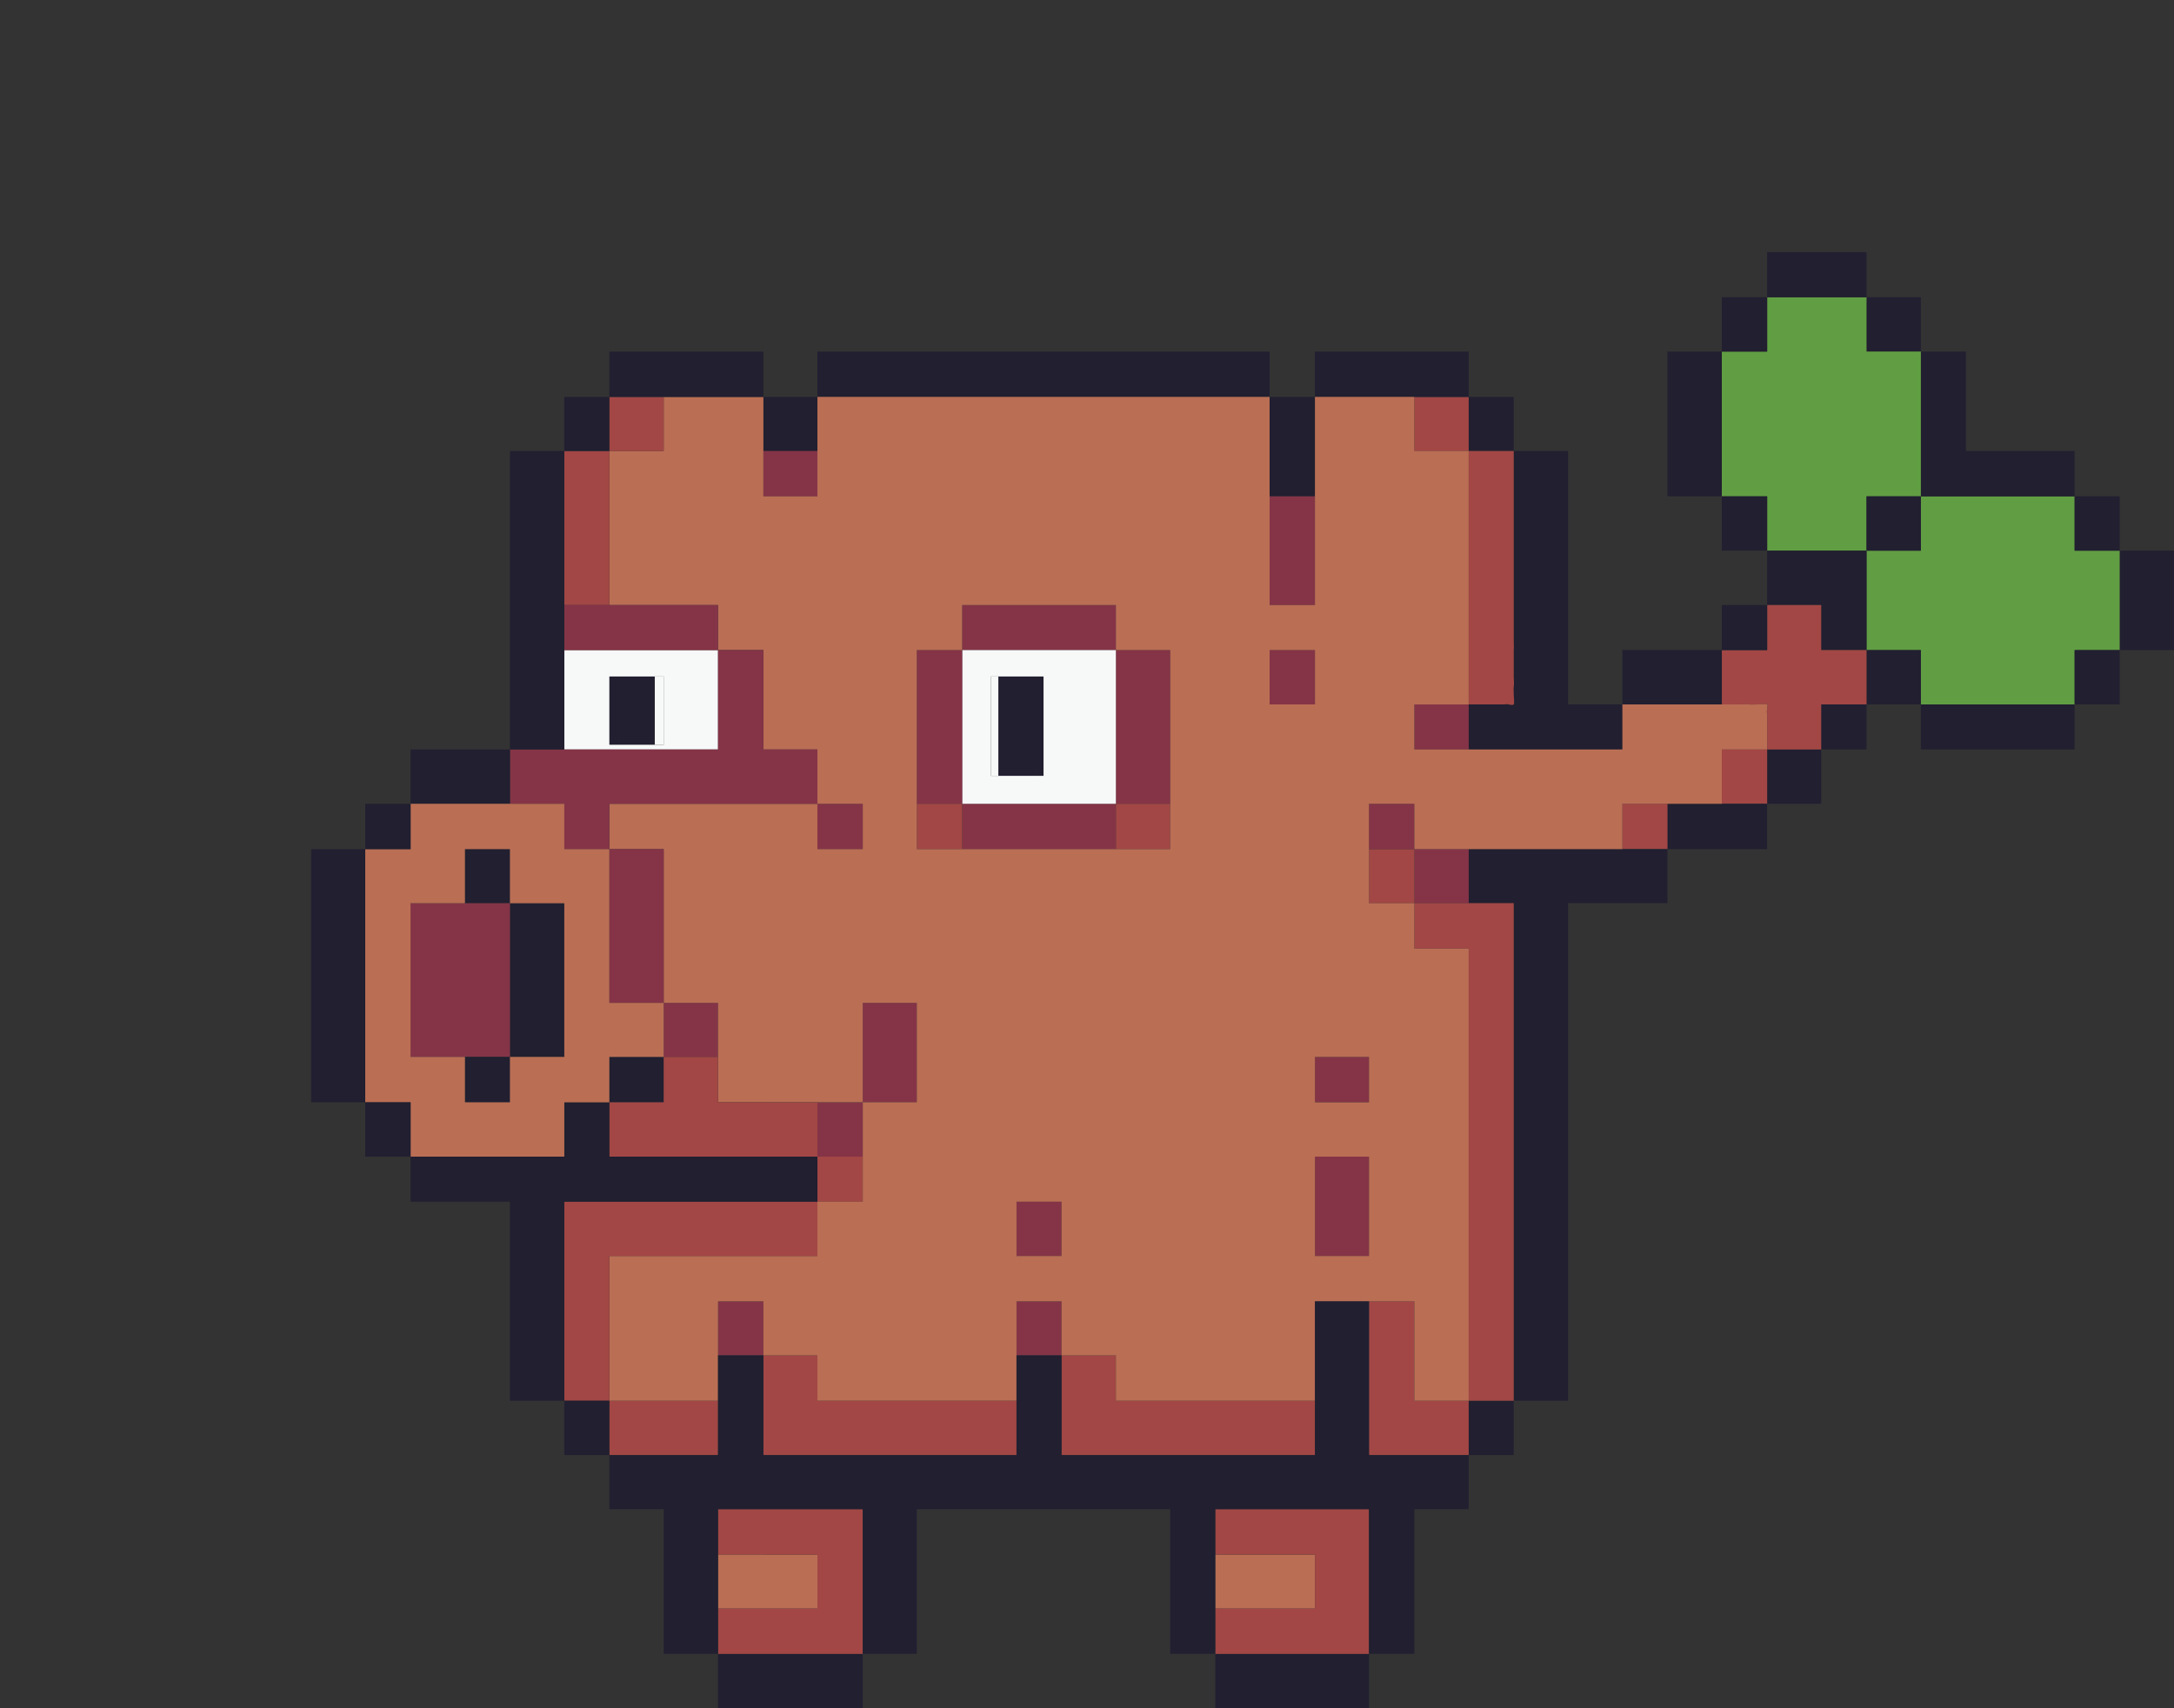 <?xml version="1.0" encoding="utf-8"?>
<!-- Generator: Adobe Illustrator 15.0.0, SVG Export Plug-In  -->
<!DOCTYPE svg PUBLIC "-//W3C//DTD SVG 1.1//EN" "http://www.w3.org/Graphics/SVG/1.1/DTD/svg11.dtd">
<svg version="1.1"
	 xmlns="http://www.w3.org/2000/svg" xmlns:xlink="http://www.w3.org/1999/xlink" xmlns:a="http://ns.adobe.com/AdobeSVGViewerExtensions/3.0/"
	 x="0px" y="0px" width="70px" height="55px" viewBox="-9.77 -7.87 70 55" enable-background="new -9.77 -7.87 70 55"
	 xml:space="preserve">
<rect x="-9.77" y="-7.87" width="70" height="55" fill="#333333" stroke="none"/>
<defs>
</defs>
<g id="XMLID_2_">
	<g>
		<path fill="#F7F9F9" d="M22.38,13.91c0,1.06,0,2.13,0,3.2c-0.08,0-0.16,0-0.24,0v-3.2C22.22,13.91,22.3,13.91,22.38,13.91z"/>
		<path fill="#F7F9F9" d="M11.6,13.91v2.2c-0.1,0-0.2,0-0.29,0c0-0.73,0-1.47,0-2.2C11.4,13.91,11.5,13.91,11.6,13.91z"/>
		<path fill="#211F30" d="M60.23,9.86c0,0.58,0,1.16,0,1.75c0,0.19,0,0.38,0,0.58c0,0.29,0,0.58,0,0.87c-0.58,0-1.17,0-1.75,0
			c0-0.19,0-0.39,0-0.58c0-0.29,0-0.58,0-0.87c0-0.59,0-1.17,0-1.75C59.06,9.86,59.65,9.86,60.23,9.86z"/>
		<path fill="#619E43" d="M58.48,11.61c0,0.29,0,0.58,0,0.87c0,0.19,0,0.39,0,0.58c-0.29,0-0.58,0-0.87,0c-0.189,0-0.39,0-0.58,0
			c0,0.58,0,1.17,0,1.75c-1.649,0-3.3,0-4.95,0c0-0.58,0-1.17,0-1.75c-0.59,0-1.17,0-1.75,0c0-0.58,0-1.16,0-1.75
			c0-0.29,0-0.58,0-0.87c0-0.19,0-0.39,0-0.58c0.58,0,1.16,0,1.75,0c0-0.58,0-1.17,0-1.75c1.65,0,3.301,0,4.95,0
			c0,0.58,0,1.17,0,1.75c0.29,0,0.58,0,0.87,0c0.19,0,0.39,0,0.58,0C58.48,10.44,58.48,11.02,58.48,11.61z"/>
		<path fill="#211F30" d="M58.48,13.06c0,0.58,0,1.17,0,1.75c-0.19,0-0.39,0-0.58,0c-0.29,0-0.58,0-0.87,0c0-0.58,0-1.17,0-1.75
			c0.19,0,0.391,0,0.58,0C57.9,13.06,58.19,13.06,58.48,13.06z"/>
		<path fill="#211F30" d="M57.61,8.11c0.29,0,0.58,0,0.87,0c0,0.58,0,1.17,0,1.75c-0.19,0-0.39,0-0.58,0c-0.29,0-0.58,0-0.87,0
			c0-0.58,0-1.17,0-1.75C57.22,8.11,57.42,8.11,57.61,8.11z"/>
		<path fill="#211F30" d="M57.03,15.39c0,0.29,0,0.58,0,0.87c-1.649,0-3.3,0-4.95,0c0-0.19,0-0.38,0-0.58c0-0.29,0-0.58,0-0.87
			c1.65,0,3.301,0,4.95,0C57.03,15,57.03,15.2,57.03,15.39z"/>
		<path fill="#211F30" d="M57.03,7.24c0,0.29,0,0.58,0,0.87c-1.649,0-3.3,0-4.95,0c0-1.55,0-3.11,0-4.66c0.19,0,0.381,0,0.58,0
			c0.29,0,0.58,0,0.87,0c0,0.78,0,1.55,0,2.33c0,0.29,0,0.58,0,0.87c1.17,0,2.33,0,3.5,0C57.03,6.85,57.03,7.04,57.03,7.24z"/>
		<path fill="#211F30" d="M52.08,1.7c0,0.59,0,1.17,0,1.75c-0.59,0-1.17,0-1.75,0c0-0.58,0-1.16,0-1.75
			C50.91,1.7,51.49,1.7,52.08,1.7z"/>
		<path fill="#619E43" d="M47.13,3.45c0-0.58,0-1.16,0-1.75c1.06,0,2.13,0,3.199,0c0,0.59,0,1.17,0,1.75c0.58,0,1.16,0,1.75,0
			c0,1.55,0,3.11,0,4.66c-0.59,0-1.17,0-1.75,0c0,0.58,0,1.17,0,1.75c-0.58,0-1.17,0-1.75,0c-0.479,0-0.97,0-1.449,0
			c0-0.58,0-1.17,0-1.75c-0.29,0-0.591,0-0.881,0c-0.189,0-0.39,0-0.579,0c0-1.55,0-3.11,0-4.66c0.29,0,0.579,0,0.869,0
			C46.74,3.45,46.93,3.45,47.13,3.45z"/>
		<path fill="#211F30" d="M52.08,8.11c0,0.58,0,1.17,0,1.75c-0.59,0-1.17,0-1.75,0c0-0.58,0-1.17,0-1.75
			C50.91,8.11,51.49,8.11,52.08,8.11z"/>
		<path fill="#211F30" d="M52.08,13.06c0,0.58,0,1.17,0,1.75c-0.59,0-1.17,0-1.75,0c0-0.58,0-1.17,0-1.75
			C50.91,13.06,51.49,13.06,52.08,13.06z"/>
		<path fill="#211F30" d="M50.33,15.39c0,0.29,0,0.58,0,0.87c-0.1,0-0.189,0-0.29,0c-0.39,0-0.779,0-1.17,0c0-0.19,0-0.38,0-0.58
			c0-0.29,0-0.58,0-0.87c0.2,0,0.391,0,0.591,0c0.289,0,0.579,0,0.869,0C50.33,15,50.33,15.2,50.33,15.39z"/>
		<path fill="#211F30" d="M50.33,1.7c-1.069,0-2.14,0-3.199,0c0-0.19,0-0.38,0-0.58c0-0.29,0-0.58,0-0.87c0.58,0,1.159,0,1.739,0
			c0.2,0,0.391,0,0.591,0c0.289,0,0.579,0,0.869,0c0,0.19,0,0.39,0,0.58C50.33,1.12,50.33,1.41,50.33,1.7z"/>
		<path fill="#211F30" d="M47.13,16.26c0.58,0,1.159,0,1.739,0c0,0.59,0,1.17,0,1.75c-0.58,0-1.159,0-1.739,0
			C47.13,17.43,47.13,16.85,47.13,16.26z"/>
		<path fill="#211F30" d="M48.87,11.61c-0.58,0-1.159,0-1.739,0c0-0.59,0-1.17,0-1.75c0.479,0,0.97,0,1.449,0c0.58,0,1.17,0,1.75,0
			c0,0.19,0,0.39,0,0.58c0,0.29,0,0.58,0,0.87c0,0.59,0,1.17,0,1.75c-0.29,0-0.58,0-0.869,0c-0.2,0-0.391,0-0.591,0
			c0-0.29,0-0.58,0-0.87C48.87,11.99,48.87,11.8,48.87,11.61z"/>
		<path fill="#211F30" d="M47.13,8.11c0,0.58,0,1.17,0,1.75c-0.2,0-0.391,0-0.591,0c-0.29,0-0.579,0-0.869,0c0-0.58,0-1.17,0-1.75
			c0.189,0,0.39,0,0.579,0C46.54,8.11,46.84,8.11,47.13,8.11z"/>
		<path fill="#A24745" d="M48.87,16.26c-0.58,0-1.159,0-1.739,0c0-0.38,0-0.77,0-1.16c-0.04-0.07,0.04-0.23,0-0.29
			c-0.021-0.02-0.261,0-0.29,0c-0.101,0-0.2,0.01-0.301,0c-0.09-0.01-0.189,0-0.29,0c-0.189,0-0.39,0-0.579,0c0-0.58,0-1.17,0-1.75
			c0.29,0,0.579,0,0.869,0c0.2,0,0.391,0,0.591,0c0-0.29,0-0.58,0-0.87c0-0.2,0-0.39,0-0.58c0.58,0,1.159,0,1.739,0
			c0,0.19,0,0.38,0,0.58c0,0.29,0,0.58,0,0.87c0.2,0,0.391,0,0.591,0c0.289,0,0.579,0,0.869,0c0,0.58,0,1.17,0,1.75
			c-0.29,0-0.58,0-0.869,0c-0.2,0-0.391,0-0.591,0c0,0.29,0,0.58,0,0.87C48.87,15.88,48.87,16.07,48.87,16.26z"/>
		<path fill="#211F30" d="M47.13,1.7c0,0.59,0,1.17,0,1.75c-0.2,0-0.391,0-0.591,0c-0.29,0-0.579,0-0.869,0c0-0.58,0-1.16,0-1.75
			c0.189,0,0.39,0,0.579,0C46.54,1.7,46.84,1.7,47.13,1.7z"/>
		<path fill="#A24745" d="M47.13,16.26c0,0.59,0,1.17,0,1.75c-0.2,0-0.391,0-0.591,0c-0.29,0-0.579,0-0.869,0c0-0.58,0-1.16,0-1.75
			c0.189,0,0.39,0,0.579,0C46.54,16.26,46.84,16.26,47.13,16.26z"/>
		<path fill="#211F30" d="M47.13,12.19c0,0.29,0,0.58,0,0.87c-0.2,0-0.391,0-0.591,0c-0.29,0-0.579,0-0.869,0c0-0.19,0-0.39,0-0.58
			c0-0.29,0-0.58,0-0.87c0.189,0,0.39,0,0.579,0c0.29,0,0.591,0,0.881,0C47.13,11.8,47.13,11.99,47.13,12.19z"/>
		<path fill="#211F30" d="M45.67,3.45c0,1.55,0,3.11,0,4.66c-0.58,0-1.16,0-1.75,0c0-1.55,0-3.11,0-4.66
			C44.51,3.45,45.09,3.45,45.67,3.45z"/>
		<path fill="#211F30" d="M45.67,13.06c0,0.58,0,1.17,0,1.75c-1.07,0-2.141,0-3.2,0c0-0.58,0-1.17,0-1.75c0.29,0,0.58,0,0.87,0
			c0.489,0,0.97,0,1.46,0C45.09,13.06,45.38,13.06,45.67,13.06z"/>
		<path fill="#211F30" d="M47.13,18.59c0,0.29,0,0.59,0,0.88c-1.07,0-2.141,0-3.21,0c0-0.29,0-0.59,0-0.88c0-0.19,0-0.38,0-0.58
			c0.59,0,1.17,0,1.75,0c0.29,0,0.579,0,0.869,0c0.2,0,0.391,0,0.591,0C47.13,18.21,47.13,18.4,47.13,18.59z"/>
		<path fill="#A24745" d="M43.92,18.59c0,0.29,0,0.59,0,0.88c-0.19,0-0.391,0-0.58,0c-0.29,0-0.58,0-0.87,0c0-0.2,0-0.39,0-0.59
			c0-0.29,0-0.58,0-0.87c0.09,0,0.189,0,0.29,0c0.39,0,0.77,0,1.16,0C43.92,18.21,43.92,18.4,43.92,18.59z"/>
		<path fill="#211F30" d="M37.52,38.979c0-0.59,0-1.17,0-1.75c0.29,0,0.58,0,0.87,0c0.189,0,0.39,0,0.58,0c0,0.58,0,1.16,0,1.75
			c-0.19,0-0.391,0-0.58,0C38.1,38.979,37.81,38.979,37.52,38.979z"/>
		<path fill="#211F30" d="M37.52,15.97c0-0.39,0-0.77,0-1.16c0.38,0,0.77,0,1.16,0c0.069-0.04,0.229,0.05,0.29,0
			c0.029-0.02,0-0.26,0-0.29c0-0.1-0.01-0.2,0-0.29c0.02-0.1,0-0.2,0-0.3c0-0.09,0-0.19,0-0.29c0-0.09,0-0.19,0-0.29
			c0-0.1,0-0.19,0-0.29c0.01-0.1,0-0.19,0-0.29c0-0.2,0-0.39,0-0.58c0-0.29,0-0.58,0-0.88c0-0.09,0-0.19,0-0.29
			c0-0.09,0-0.19,0-0.29c0-0.19,0-0.39,0-0.58c0-0.39,0-0.78,0-1.17c0-0.38,0-0.77,0-1.16s0-0.78,0-1.17c0.29,0,0.59,0,0.88,0
			s0.58,0,0.87,0c0,0.1,0,0.2,0,0.3c0,0.09,0,0.19,0,0.29c0,0.19,0,0.39,0,0.58c0,0.29,0,0.58,0,0.87c0,0.68,0,1.36,0,2.04
			c0,0.68,0,1.36,0,2.04c0,0.68,0,1.36,0,2.04c0.58,0,1.16,0,1.75,0c0,0.19,0,0.39,0,0.58c0,0.29,0,0.58,0,0.87
			c-1.65,0-3.3,0-4.95,0C37.52,16.17,37.52,16.07,37.52,15.97z"/>
		<path fill="#211F30" d="M38.1,21.21c-0.2,0-0.39,0-0.58,0c0-0.58,0-1.16,0-1.74c1.65,0,3.3,0,4.95,0c0.29,0,0.58,0,0.87,0
			c0.189,0,0.39,0,0.58,0c0,0.29,0,0.58,0,0.87s0,0.58,0,0.87c-0.771,0-1.551,0-2.33,0c-0.29,0-0.58,0-0.87,0c0,1.27,0,2.53,0,3.79
			c0,0.68,0,1.36,0,2.04c0,0.29,0,0.58,0,0.87c0,0.39,0,0.779,0,1.17c0,1.35,0,2.71,0,4.069c0,1.36,0,2.721,0,4.08
			c-0.58,0-1.16,0-1.75,0c0-2.619,0-5.239,0-7.859c0-0.681,0-1.36,0-2.04c0-0.681,0-1.36,0-2.04s0-1.36,0-2.04c0-0.29,0-0.58,0-0.87
			c0-0.39,0-0.78,0-1.17C38.68,21.21,38.39,21.21,38.1,21.21z"/>
		<path fill="#211F30" d="M38.39,6.65c-0.29,0-0.58,0-0.87,0c0-0.58,0-1.16,0-1.74c0.19,0,0.38,0,0.58,0c0.29,0,0.58,0,0.87,0
			c0,0.58,0,1.16,0,1.74C38.78,6.65,38.58,6.65,38.39,6.65z"/>
		<path fill="#A24745" d="M37.52,14.81c0-0.68,0-1.36,0-2.04c0-0.68,0-1.36,0-2.04c0-1.36,0-2.72,0-4.08c0.29,0,0.58,0,0.87,0
			c0.189,0,0.39,0,0.58,0c0,0.39,0,0.78,0,1.17s0,0.78,0,1.16c0,0.39,0,0.78,0,1.17c0,0.19,0,0.39,0,0.58c0,0.1,0,0.2,0,0.29
			c0,0.1,0,0.2,0,0.29c0,0.3,0,0.59,0,0.88c0,0.19,0,0.38,0,0.58c0,0.1,0.01,0.19,0,0.29c0,0.1,0,0.19,0,0.29c0,0.1,0,0.2,0,0.29
			c0,0.1,0,0.2,0,0.29c0,0.1,0.02,0.2,0,0.3c-0.01,0.09,0,0.19,0,0.29c0,0.03,0.029,0.27,0,0.29c-0.061,0.05-0.221-0.04-0.29,0
			C38.29,14.81,37.9,14.81,37.52,14.81z"/>
		<path fill="#A24745" d="M37.52,4.91c0,0.58,0,1.16,0,1.74c-0.58,0-1.17,0-1.75,0c0-0.58,0-1.16,0-1.74
			C36.35,4.91,36.94,4.91,37.52,4.91z"/>
		<path fill="#853447" d="M37.52,15.97c0,0.1,0,0.2,0,0.29c-0.58,0-1.17,0-1.75,0c0-0.09,0-0.19,0-0.29c0-0.39,0-0.77,0-1.16
			c0.58,0,1.17,0,1.75,0C37.52,15.2,37.52,15.58,37.52,15.97z"/>
		<path fill="#853447" d="M37.52,19.47c0,0.58,0,1.16,0,1.74c-0.58,0-1.17,0-1.75,0c0-0.58,0-1.16,0-1.74
			C36.35,19.47,36.94,19.47,37.52,19.47z"/>
		<path fill="#A24745" d="M37.52,31.99c0-0.681,0-1.36,0-2.04c0-1.16,0-2.33,0-3.5c0-0.58,0-1.16,0-1.74c0-0.29,0-0.58,0-0.88
			c0-0.38,0-0.771,0-1.16c-0.58,0-1.17,0-1.75,0c0-0.19,0-0.39,0-0.58c0-0.29,0-0.58,0-0.88c0.58,0,1.17,0,1.75,0
			c0.19,0,0.38,0,0.58,0c0.29,0,0.58,0,0.87,0c0,0.39,0,0.78,0,1.17c0,0.29,0,0.58,0,0.87c0,0.68,0,1.36,0,2.04s0,1.359,0,2.04
			c0,0.68,0,1.359,0,2.04c0,2.62,0,5.24,0,7.859c-0.19,0-0.391,0-0.58,0c-0.29,0-0.58,0-0.87,0c0-1.17,0-2.33,0-3.5
			C37.52,33.149,37.52,32.57,37.52,31.99z"/>
		<path fill="#A24745" d="M35.77,19.47c0,0.58,0,1.16,0,1.74c-0.19,0-0.39,0-0.58,0c-0.29,0-0.58,0-0.88,0c0-0.58,0-1.16,0-1.74
			c0.3,0,0.59,0,0.88,0C35.38,19.47,35.58,19.47,35.77,19.47z"/>
		<path fill="#A24745" d="M35.77,37.229c0.58,0,1.17,0,1.75,0c0,0.58,0,1.16,0,1.75c-1.07,0-2.14,0-3.21,0c0-1.649,0-3.3,0-4.949
			c0.2,0,0.39,0,0.59,0c0.29,0,0.58,0,0.87,0C35.77,35.09,35.77,36.16,35.77,37.229z"/>
		<path fill="#853447" d="M35.77,18.01c0,0.2,0,0.39,0,0.58c0,0.29,0,0.59,0,0.88c-0.19,0-0.39,0-0.58,0c-0.29,0-0.58,0-0.88,0
			c0-0.2,0-0.39,0-0.59c0-0.29,0-0.58,0-0.87c0.1,0,0.2,0,0.3,0C34.99,18.01,35.38,18.01,35.77,18.01z"/>
		<path fill="#211F30" d="M34.31,45.38c0,0.58,0,1.17,0,1.75c-1.65,0-3.3,0-4.95,0c0-0.58,0-1.17,0-1.75
			C31.01,45.38,32.66,45.38,34.31,45.38z"/>
		<path fill="#853447" d="M34.31,31.99c0,0.189,0,0.39,0,0.58c-0.58,0-1.16,0-1.74,0c0-0.87,0-1.75,0-2.62c0-0.2,0-0.391,0-0.58
			c0.58,0,1.16,0,1.74,0C34.31,30.24,34.31,31.11,34.31,31.99z"/>
		<path fill="#853447" d="M34.31,26.16c0,0.2,0,0.39,0,0.59c0,0.29,0,0.58,0,0.87c-0.58,0-1.16,0-1.74,0c0-0.19,0-0.391,0-0.58
			c0-0.29,0-0.59,0-0.88C33.15,26.16,33.73,26.16,34.31,26.16z"/>
		<path fill="#211F30" d="M35.19,3.45c0.771,0,1.55,0,2.33,0c0,0.2,0,0.39,0,0.58c0,0.3,0,0.59,0,0.88c-0.58,0-1.17,0-1.75,0
			c-1.07,0-2.14,0-3.2,0c0-0.2,0-0.39,0-0.58c0-0.3,0-0.59,0-0.88c0.09,0,0.19,0,0.29,0C33.63,3.45,34.41,3.45,35.19,3.45z"/>
		<path fill="#BA6E54" d="M32.57,43.34c0,0.2,0,0.39,0,0.58c-1.07,0-2.14,0-3.21,0c0-0.58,0-1.16,0-1.74c1.07,0,2.14,0,3.21,0
			C32.57,42.57,32.57,42.96,32.57,43.34z"/>
		<path fill="#211F30" d="M32.57,4.91c0,1.06,0,2.13,0,3.2c-0.2,0-0.39,0-0.59,0c-0.29,0-0.58,0-0.87,0c0-1.07,0-2.14,0-3.2
			c0.29,0,0.58,0,0.87,0C32.18,4.91,32.37,4.91,32.57,4.91z"/>
		<path fill="#853447" d="M32.57,8.11c0,0.87,0,1.75,0,2.62c0,0.29,0,0.58,0,0.88c-0.1,0-0.2,0-0.29,0c-0.39,0-0.78,0-1.17,0
			c0-1.17,0-2.33,0-3.5c0.29,0,0.58,0,0.87,0C32.18,8.11,32.37,8.11,32.57,8.11z"/>
		<path fill="#853447" d="M32.57,13.06c0,0.58,0,1.17,0,1.75c-0.2,0-0.39,0-0.59,0c-0.29,0-0.58,0-0.87,0c0-0.58,0-1.17,0-1.75
			c0.29,0,0.58,0,0.87,0C32.18,13.06,32.37,13.06,32.57,13.06z"/>
		<path fill="#A24745" d="M34.31,40.72c0,1.561,0,3.11,0,4.66c-1.65,0-3.3,0-4.95,0c0-0.19,0-0.39,0-0.58c0-0.29,0-0.58,0-0.88
			c1.07,0,2.14,0,3.21,0c0-0.19,0-0.38,0-0.58c0-0.38,0-0.77,0-1.16c-1.07,0-2.14,0-3.21,0c0-0.189,0-0.39,0-0.58
			c0-0.29,0-0.59,0-0.88c0.59,0,1.17,0,1.75,0c0.29,0,0.58,0,0.87,0C32.76,40.72,33.54,40.72,34.31,40.72z"/>
		<path fill="#853447" d="M26.16,13.06c0.58,0,1.169,0,1.75,0c0,1.65,0,3.3,0,4.95c-0.58,0-1.17,0-1.75,0
			C26.16,16.36,26.16,14.71,26.16,13.06z"/>
		<path fill="#A24745" d="M27.91,18.01c0,0.2,0,0.39,0,0.58c0,0.29,0,0.59,0,0.88c-0.58,0-1.17,0-1.75,0c0-0.39,0-0.78,0-1.17
			c0-0.09,0-0.19,0-0.29C26.74,18.01,27.33,18.01,27.91,18.01z"/>
		<path fill="#A24745" d="M26.16,37.229c2.14,0,4.27,0,6.41,0c0,0.58,0,1.16,0,1.75c-2.72,0-5.439,0-8.16,0c0-0.199,0-0.39,0-0.59
			c0-0.38,0-0.77,0-1.16c0-0.199,0-0.39,0-0.58c0-0.3,0-0.59,0-0.88c0.59,0,1.17,0,1.75,0c0,0.2,0,0.391,0,0.58
			C26.16,36.649,26.16,36.939,26.16,37.229z"/>
		<path fill="#853447" d="M24.41,30.82c0,0.59,0,1.17,0,1.75c-0.19,0-0.39,0-0.58,0c-0.29,0-0.58,0-0.87,0c0-0.58,0-1.16,0-1.75
			c0.29,0,0.58,0,0.87,0C24.02,30.82,24.22,30.82,24.41,30.82z"/>
		<path fill="#853447" d="M26.16,18.3c0,0.39,0,0.78,0,1.17c-0.77,0-1.55,0-2.33,0c-0.87,0-1.75,0-2.62,0c0-0.29,0-0.59,0-0.88
			c0-0.19,0-0.38,0-0.58c1.65,0,3.3,0,4.95,0C26.16,18.11,26.16,18.21,26.16,18.3z"/>
		<path fill="#211F30" d="M23.83,13.91c0,1.06,0,2.13,0,3.2c-0.08,0-0.15,0-0.23,0c0-1.07,0-2.14,0-3.2
			C23.68,13.91,23.75,13.91,23.83,13.91z"/>
		<path fill="#853447" d="M26.16,11.61c0,0.19,0,0.38,0,0.58c0,0.29,0,0.58,0,0.87c-0.29,0-0.58,0-0.87,0c-0.2,0-0.39,0-0.59,0
			c-0.38,0-0.77,0-1.16,0c-0.78,0-1.55,0-2.33,0c0-0.29,0-0.58,0-0.87c0-0.2,0-0.39,0-0.58c0.68,0,1.36,0,2.04,0s1.36,0,2.04,0
			C25.58,11.61,25.87,11.61,26.16,11.61z"/>
		<path fill="#853447" d="M24.41,34.03c0,0.58,0,1.159,0,1.739c-0.29,0-0.58,0-0.87,0c-0.19,0-0.39,0-0.58,0c0-0.58,0-1.159,0-1.739
			c0.09,0,0.19,0,0.29,0C23.64,34.03,24.02,34.03,24.41,34.03z"/>
		<path fill="#211F30" d="M23.6,13.91c0,1.06,0,2.13,0,3.2c-0.12,0-0.24,0-0.35,0c-0.29,0-0.58,0-0.87,0c0-1.07,0-2.14,0-3.2
			c0.29,0,0.58,0,0.87,0C23.36,13.91,23.48,13.91,23.6,13.91z"/>
		<path fill="#F7F9F9" d="M23.83,17.11c0-1.07,0-2.14,0-3.2c-0.08,0-0.15,0-0.23,0c-0.12,0-0.24,0-0.35,0c-0.29,0-0.58,0-0.87,0
			c-0.08,0-0.16,0-0.24,0v3.2c0.08,0,0.16,0,0.24,0c0.29,0,0.58,0,0.87,0c0.11,0,0.23,0,0.35,0C23.68,17.11,23.75,17.11,23.83,17.11
			z M26.16,13.06c0,1.65,0,3.3,0,4.95c-1.65,0-3.3,0-4.95,0c0-0.77,0-1.55,0-2.33c0-0.39,0-0.77,0-1.16c0-0.39,0-0.78,0-1.17
			c0-0.1,0-0.19,0-0.29c0.78,0,1.55,0,2.33,0c0.39,0,0.78,0,1.16,0c0.2,0,0.39,0,0.59,0C25.58,13.06,25.87,13.06,26.16,13.06z"/>
		<path fill="#853447" d="M21.21,15.68c0,0.78,0,1.56,0,2.33c-0.1,0-0.19,0-0.29,0c-0.39,0-0.78,0-1.17,0c0-1.36,0-2.72,0-4.08
			c0-0.29,0-0.58,0-0.87c0.2,0,0.39,0,0.59,0c0.29,0,0.58,0,0.87,0c0,0.1,0,0.19,0,0.29c0,0.39,0,0.78,0,1.17
			C21.21,14.91,21.21,15.29,21.21,15.68z"/>
		<path fill="#A24745" d="M20.63,19.47c-0.29,0-0.58,0-0.88,0c0-0.2,0-0.39,0-0.59c0-0.29,0-0.58,0-0.87c0.39,0,0.78,0,1.17,0
			c0.1,0,0.19,0,0.29,0c0,0.2,0,0.39,0,0.58c0,0.29,0,0.59,0,0.88C21.02,19.47,20.82,19.47,20.63,19.47z"/>
		<path fill="#853447" d="M18.01,27.04c0-0.29,0-0.59,0-0.88s0-0.58,0-0.87s0-0.58,0-0.87c0.39,0,0.77,0,1.16,0c0.2,0,0.39,0,0.58,0
			c0,0.19,0,0.39,0,0.58c0,0.87,0,1.75,0,2.62c-0.58,0-1.16,0-1.74,0C18.01,27.43,18.01,27.229,18.01,27.04z"/>
		<path fill="#211F30" d="M18.01,47.13c-1.56,0-3.11,0-4.66,0c0-0.58,0-1.17,0-1.75c1.55,0,3.1,0,4.66,0
			C18.01,45.96,18.01,46.55,18.01,47.13z"/>
		<path fill="#A24745" d="M18.01,29.37c0,0.189,0,0.38,0,0.58c0,0.29,0,0.58,0,0.87c-0.2,0-0.39,0-0.59,0c-0.29,0-0.58,0-0.87,0
			c0-0.29,0-0.58,0-0.87c0-0.2,0-0.391,0-0.58c0.29,0,0.58,0,0.87,0C17.62,29.37,17.81,29.37,18.01,29.37z"/>
		<path fill="#211F30" d="M27.33,3.45c0.29,0,0.58,0,0.87,0s0.58,0,0.87,0c0.68,0,1.36,0,2.04,0c0,0.2,0,0.39,0,0.58
			c0,0.3,0,0.59,0,0.88c-0.1,0-0.189,0-0.29,0c-0.39,0-0.78,0-1.16,0c-0.3,0-0.59,0-0.88,0c-0.58,0-1.16,0-1.75,0
			c-1.16,0-2.33,0-3.49,0c-2.33,0-4.66,0-6.99,0c0-0.2,0-0.39,0-0.58c0-0.3,0-0.59,0-0.88c0.39,0,0.78,0,1.17,0
			c0.29,0,0.58,0,0.87,0c0.58,0,1.16,0,1.75,0c1.16,0,2.33,0,3.49,0C25,3.45,26.16,3.45,27.33,3.45z"/>
		<path fill="#853447" d="M18.01,18.59c0,0.29,0,0.59,0,0.88c-0.1,0-0.2,0-0.29,0c-0.39,0-0.78,0-1.17,0c0-0.2,0-0.39,0-0.59
			c0-0.29,0-0.58,0-0.87c0.29,0,0.58,0,0.87,0c0.2,0,0.39,0,0.59,0C18.01,18.21,18.01,18.4,18.01,18.59z"/>
		<path fill="#853447" d="M18.01,27.62c0,0.58,0,1.17,0,1.75c-0.2,0-0.39,0-0.59,0c-0.29,0-0.58,0-0.87,0c0-0.58,0-1.17,0-1.75
			c0.2,0,0.39,0,0.58,0C17.42,27.62,17.72,27.62,18.01,27.62z"/>
		<path fill="#211F30" d="M14.81,4.91c0.58,0,1.16,0,1.74,0c0,0.58,0,1.16,0,1.74c-0.58,0-1.16,0-1.74,0
			C14.81,6.07,14.81,5.49,14.81,4.91z"/>
		<path fill="#A24745" d="M22.96,38.1c0,0.29,0,0.59,0,0.88c-2.72,0-5.44,0-8.15,0c0-0.199,0-0.39,0-0.59c0-0.87,0-1.74,0-2.62
			c0.58,0,1.16,0,1.74,0c0,0.2,0,0.391,0,0.58c0,0.3,0,0.59,0,0.88c0.2,0,0.39,0,0.58,0c0.97,0,1.95,0,2.92,0c0.19,0,0.38,0,0.58,0
			c0.29,0,0.58,0,0.87,0c0.2,0,0.39,0,0.58,0c0.3,0,0.59,0,0.88,0C22.96,37.52,22.96,37.81,22.96,38.1z"/>
		<path fill="#853447" d="M14.81,7.53c0-0.29,0-0.58,0-0.88c0.58,0,1.16,0,1.74,0c0,0.2,0,0.39,0,0.59c0,0.29,0,0.58,0,0.87
			c-0.58,0-1.16,0-1.74,0C14.81,7.92,14.81,7.72,14.81,7.53z"/>
		<path fill="#BA6E54" d="M14.81,42.18c0.58,0,1.16,0,1.74,0c0,0.29,0,0.58,0,0.87s0,0.58,0,0.87c-0.19,0-0.39,0-0.58,0
			c-0.87,0-1.75,0-2.62,0c0-0.58,0-1.16,0-1.74c0.19,0,0.39,0,0.58,0C14.22,42.18,14.51,42.18,14.81,42.18z"/>
		<path fill="#A24745" d="M16.55,42.18c-0.58,0-1.16,0-1.74,0c-0.3,0-0.59,0-0.88,0c-0.19,0-0.39,0-0.58,0c0-0.189,0-0.39,0-0.58
			c0-0.29,0-0.59,0-0.88c0.39,0,0.78,0,1.16,0c0.39,0,0.78,0,1.17,0c0.77,0,1.55,0,2.33,0c0,1.561,0,3.11,0,4.66
			c-1.56,0-3.11,0-4.66,0c0-0.19,0-0.39,0-0.58c0-0.29,0-0.58,0-0.88c0.87,0,1.75,0,2.62,0c0.19,0,0.39,0,0.58,0
			c0-0.29,0-0.58,0-0.87S16.55,42.47,16.55,42.18z"/>
		<path fill="#853447" d="M14.81,34.03c0,0.58,0,1.159,0,1.739c-0.3,0-0.59,0-0.88,0c-0.19,0-0.39,0-0.58,0c0-0.58,0-1.159,0-1.739
			c0.1,0,0.19,0,0.29,0C14.03,34.03,14.42,34.03,14.81,34.03z"/>
		<path fill="#A24745" d="M13.35,37.229c0,0.58,0,1.16,0,1.75c-1.17,0-2.33,0-3.5,0c0-0.59,0-1.17,0-1.75
			C11.02,37.229,12.18,37.229,13.35,37.229z"/>
		<path fill="#853447" d="M13.35,24.42c0,0.58,0,1.16,0,1.74c-0.58,0-1.17,0-1.75,0c0-0.58,0-1.16,0-1.74
			C12.18,24.42,12.77,24.42,13.35,24.42z"/>
		<path fill="#BA6E54" d="M32.57,14.81c0-0.58,0-1.17,0-1.75c-0.2,0-0.39,0-0.59,0c-0.29,0-0.58,0-0.87,0c0,0.58,0,1.17,0,1.75
			c0.29,0,0.58,0,0.87,0C32.18,14.81,32.37,14.81,32.57,14.81z M24.41,32.57c0-0.58,0-1.16,0-1.75c-0.19,0-0.39,0-0.58,0
			c-0.29,0-0.58,0-0.87,0c0,0.59,0,1.17,0,1.75c0.29,0,0.58,0,0.87,0C24.02,32.57,24.22,32.57,24.41,32.57z M27.91,19.47
			c0-0.29,0-0.59,0-0.88c0-0.19,0-0.38,0-0.58c0-1.65,0-3.3,0-4.95c-0.58,0-1.17,0-1.75,0c0-0.29,0-0.58,0-0.87c0-0.2,0-0.39,0-0.58
			c-0.29,0-0.58,0-0.87,0c-0.68,0-1.36,0-2.04,0s-1.36,0-2.04,0c0,0.19,0,0.38,0,0.58c0,0.29,0,0.58,0,0.87c-0.29,0-0.58,0-0.87,0
			c-0.2,0-0.39,0-0.59,0c0,0.29,0,0.58,0,0.87c0,1.36,0,2.72,0,4.08c0,0.29,0,0.58,0,0.87c0,0.2,0,0.39,0,0.59c0.3,0,0.59,0,0.88,0
			c0.19,0,0.39,0,0.58,0c0.87,0,1.75,0,2.62,0c0.78,0,1.56,0,2.33,0C26.74,19.47,27.33,19.47,27.91,19.47z M34.31,32.57
			c0-0.19,0-0.391,0-0.58c0-0.88,0-1.75,0-2.62c-0.58,0-1.16,0-1.74,0c0,0.189,0,0.38,0,0.58c0,0.87,0,1.75,0,2.62
			C33.15,32.57,33.73,32.57,34.31,32.57z M34.31,27.62c0-0.29,0-0.58,0-0.87c0-0.2,0-0.39,0-0.59c-0.58,0-1.16,0-1.74,0
			c0,0.29,0,0.59,0,0.88c0,0.189,0,0.39,0,0.58C33.15,27.62,33.73,27.62,34.31,27.62z M47.13,15.1c0,0.39,0,0.78,0,1.16
			c-0.29,0-0.591,0-0.881,0c-0.189,0-0.39,0-0.579,0c0,0.59,0,1.17,0,1.75c-0.58,0-1.16,0-1.75,0c-0.391,0-0.771,0-1.16,0
			c-0.101,0-0.2,0-0.29,0c0,0.29,0,0.58,0,0.87c0,0.2,0,0.39,0,0.59c-1.65,0-3.3,0-4.95,0c-0.58,0-1.17,0-1.75,0
			c0-0.29,0-0.59,0-0.88c0-0.19,0-0.38,0-0.58c-0.39,0-0.78,0-1.16,0c-0.1,0-0.2,0-0.3,0c0,0.29,0,0.58,0,0.87c0,0.2,0,0.39,0,0.59
			c0,0.58,0,1.16,0,1.74c0.3,0,0.59,0,0.88,0c0.19,0,0.39,0,0.58,0c0,0.3,0,0.59,0,0.88c0,0.19,0,0.39,0,0.58c0.58,0,1.17,0,1.75,0
			c0,0.39,0,0.78,0,1.16c0,0.3,0,0.59,0,0.88c0,0.58,0,1.16,0,1.74c0,1.17,0,2.34,0,3.5c0,0.68,0,1.359,0,2.04
			c0,0.58,0,1.159,0,1.739c0,1.17,0,2.33,0,3.5c-0.58,0-1.17,0-1.75,0c0-1.069,0-2.14,0-3.199c-0.29,0-0.58,0-0.87,0
			c-0.2,0-0.39,0-0.59,0c-0.58,0-1.16,0-1.74,0c0,1.06,0,2.13,0,3.199c-2.14,0-4.27,0-6.41,0c0-0.29,0-0.58,0-0.88
			c0-0.189,0-0.38,0-0.58c-0.58,0-1.16,0-1.75,0c0-0.58,0-1.159,0-1.739c-0.39,0-0.77,0-1.16,0c-0.1,0-0.2,0-0.29,0
			c0,0.58,0,1.159,0,1.739c0,0.29,0,0.58,0,0.88c0,0.19,0,0.381,0,0.58c-0.29,0-0.58,0-0.88,0c-0.19,0-0.38,0-0.58,0
			c-0.29,0-0.58,0-0.87,0c-0.2,0-0.39,0-0.58,0c-0.97,0-1.95,0-2.92,0c-0.19,0-0.38,0-0.58,0c0-0.29,0-0.58,0-0.88
			c0-0.189,0-0.38,0-0.58c-0.58,0-1.16,0-1.74,0c0-0.58,0-1.159,0-1.739c-0.39,0-0.78,0-1.17,0c-0.1,0-0.19,0-0.29,0
			c0,0.58,0,1.159,0,1.739c0,0.29,0,0.58,0,0.88c0,0.19,0,0.381,0,0.58c-1.17,0-2.33,0-3.5,0c0-1.55,0-3.109,0-4.659
			c0.59,0,1.17,0,1.75,0c0.29,0,0.58,0,0.88,0c0.19,0,0.38,0,0.58,0c0.58,0,1.16,0,1.75,0c0.29,0,0.58,0,0.87,0s0.58,0,0.87,0
			c0-0.29,0-0.58,0-0.87s0-0.59,0-0.88c0.29,0,0.58,0,0.87,0c0.2,0,0.39,0,0.59,0c0-0.29,0-0.58,0-0.87c0-0.2,0-0.391,0-0.58
			c0-0.58,0-1.17,0-1.75c0.58,0,1.16,0,1.74,0c0-0.87,0-1.75,0-2.62c0-0.19,0-0.39,0-0.58c-0.19,0-0.38,0-0.58,0
			c-0.39,0-0.77,0-1.16,0c0,0.29,0,0.58,0,0.87s0,0.58,0,0.87s0,0.59,0,0.88c0,0.189,0,0.39,0,0.58c-0.29,0-0.59,0-0.88,0
			c-0.19,0-0.38,0-0.58,0c-0.58,0-1.16,0-1.74,0c-0.3,0-0.59,0-0.88,0c-0.19,0-0.39,0-0.58,0c0-0.29,0-0.58,0-0.87
			c0-0.2,0-0.39,0-0.59c0-0.58,0-1.16,0-1.74c-0.58,0-1.17,0-1.75,0c0-0.78,0-1.56,0-2.33c0-0.39,0-0.78,0-1.17
			c0-0.19,0-0.39,0-0.58c0-0.29,0-0.58,0-0.87c-0.58,0-1.16,0-1.75,0c0-0.29,0-0.59,0-0.88c0-0.19,0-0.38,0-0.58
			c1.17,0,2.33,0,3.5,0c0.58,0,1.16,0,1.75,0c0.29,0,0.58,0,0.87,0c0.19,0,0.39,0,0.58,0c0,0.29,0,0.58,0,0.87c0,0.2,0,0.39,0,0.59
			c0.39,0,0.78,0,1.17,0c0.09,0,0.19,0,0.29,0c0-0.29,0-0.59,0-0.88c0-0.19,0-0.38,0-0.58c-0.2,0-0.39,0-0.59,0
			c-0.29,0-0.58,0-0.87,0c0-0.29,0-0.58,0-0.87c0-0.29,0-0.58,0-0.88c-0.58,0-1.16,0-1.74,0c0-0.29,0-0.58,0-0.87
			c0-0.19,0-0.39,0-0.58c0-0.58,0-1.17,0-1.75c-0.3,0-0.59,0-0.88,0c-0.19,0-0.39,0-0.58,0c0-0.29,0-0.58,0-0.87
			c0-0.2,0-0.39,0-0.58c-1.17,0-2.33,0-3.5,0c0-0.88,0-1.75,0-2.63c0-0.77,0-1.55,0-2.33c0.59,0,1.17,0,1.75,0c0-0.58,0-1.16,0-1.74
			c0.2,0,0.39,0,0.58,0c0.3,0,0.59,0,0.88,0c0.19,0,0.39,0,0.58,0c0.39,0,0.78,0,1.17,0c0,0.58,0,1.16,0,1.74c0,0.3,0,0.59,0,0.88
			c0,0.19,0,0.39,0,0.58c0.58,0,1.16,0,1.74,0c0-0.29,0-0.58,0-0.87c0-0.2,0-0.39,0-0.59c0-0.58,0-1.16,0-1.74c2.33,0,4.66,0,6.99,0
			c1.16,0,2.33,0,3.49,0c0.59,0,1.17,0,1.75,0c0.29,0,0.58,0,0.88,0c0.38,0,0.771,0,1.16,0c0.101,0,0.19,0,0.29,0
			c0,1.06,0,2.13,0,3.2c0,1.17,0,2.33,0,3.5c0.39,0,0.78,0,1.17,0c0.09,0,0.19,0,0.29,0c0-0.3,0-0.59,0-0.88c0-0.87,0-1.75,0-2.62
			c0-1.07,0-2.14,0-3.2c1.061,0,2.13,0,3.2,0c0,0.58,0,1.16,0,1.74c0.58,0,1.17,0,1.75,0c0,1.36,0,2.72,0,4.08c0,0.68,0,1.36,0,2.04
			c0,0.68,0,1.36,0,2.04c-0.58,0-1.17,0-1.75,0c0,0.39,0,0.77,0,1.16c0,0.1,0,0.2,0,0.29c0.58,0,1.17,0,1.75,0c1.65,0,3.3,0,4.95,0
			c0-0.29,0-0.58,0-0.87c0-0.19,0-0.39,0-0.58c1.06,0,2.13,0,3.2,0c0.189,0,0.39,0,0.579,0c0.101,0,0.2-0.01,0.29,0
			c0.101,0.01,0.2,0,0.301,0c0.029,0,0.27-0.02,0.29,0C47.17,14.87,47.09,15.03,47.13,15.1z"/>
		<path fill="#A24745" d="M9.85,6.65c0-0.58,0-1.16,0-1.74c0.59,0,1.17,0,1.75,0c0,0.58,0,1.16,0,1.74
			C11.02,6.65,10.44,6.65,9.85,6.65z"/>
		<path fill="#853447" d="M9.85,19.47c0.59,0,1.17,0,1.75,0c0,0.29,0,0.58,0,0.87c0,0.19,0,0.39,0,0.58c0,0.39,0,0.78,0,1.17
			c0,0.771,0,1.55,0,2.33c-0.58,0-1.16,0-1.75,0c0-0.29,0-0.59,0-0.88c0-0.19,0-0.38,0-0.58c0-0.39,0-0.78,0-1.16
			C9.85,21.02,9.85,20.24,9.85,19.47z"/>
		<path fill="#211F30" d="M11.6,27.04c0,0.189,0,0.39,0,0.58c-0.58,0-1.16,0-1.75,0c0-0.19,0-0.391,0-0.58c0-0.29,0-0.59,0-0.88
			c0.59,0,1.17,0,1.75,0C11.6,26.45,11.6,26.75,11.6,27.04z"/>
		<path fill="#211F30" d="M10.14,16.11c0-0.73,0-1.47,0-2.2c0.2,0,0.4,0,0.59,0s0.39,0,0.58,0c0,0.73,0,1.47,0,2.2
			c-0.19,0-0.39,0-0.58,0S10.34,16.11,10.14,16.11z"/>
		<path fill="#211F30" d="M37.52,38.979c0,0.58,0,1.16,0,1.74c-0.58,0-1.17,0-1.75,0c0,1.561,0,3.11,0,4.66c-0.19,0-0.39,0-0.58,0
			c-0.29,0-0.58,0-0.88,0c0-1.55,0-3.1,0-4.66c-0.771,0-1.55,0-2.33,0c-0.29,0-0.58,0-0.87,0c-0.58,0-1.16,0-1.75,0
			c0,0.29,0,0.59,0,0.88c0,0.19,0,0.391,0,0.58c0,0.58,0,1.16,0,1.74c0,0.3,0,0.59,0,0.88c0,0.19,0,0.39,0,0.58
			c-0.189,0-0.38,0-0.58,0c-0.29,0-0.58,0-0.87,0c0-1.55,0-3.1,0-4.66c-0.29,0-0.58,0-0.88,0c-0.58,0-1.16,0-1.74,0
			c-0.29,0-0.59,0-0.88,0c-0.19,0-0.39,0-0.58,0c-0.58,0-1.16,0-1.75,0c-0.29,0-0.58,0-0.87,0c-0.19,0-0.39,0-0.58,0
			c-0.29,0-0.58,0-0.88,0c0,1.561,0,3.11,0,4.66c-0.58,0-1.16,0-1.74,0c0-1.55,0-3.1,0-4.66c-0.78,0-1.56,0-2.33,0
			c-0.39,0-0.78,0-1.17,0c-0.38,0-0.77,0-1.16,0c0,0.29,0,0.59,0,0.88c0,0.19,0,0.391,0,0.58c0,0.58,0,1.16,0,1.74
			c0,0.3,0,0.59,0,0.88c0,0.19,0,0.39,0,0.58c-0.29,0-0.58,0-0.87,0c-0.3,0-0.59,0-0.88,0c0-1.55,0-3.1,0-4.66
			c-0.29,0-0.58,0-0.87,0s-0.58,0-0.88,0c0-0.29,0-0.58,0-0.87s0-0.58,0-0.87c1.17,0,2.33,0,3.5,0c0-0.59,0-1.17,0-1.75
			c0-0.199,0-0.39,0-0.58c0-0.3,0-0.59,0-0.88c0.19,0,0.39,0,0.58,0c0.29,0,0.58,0,0.88,0c0,0.88,0,1.75,0,2.62
			c0,0.2,0,0.391,0,0.59c2.71,0,5.43,0,8.15,0c0-0.29,0-0.59,0-0.88s0-0.58,0-0.87c0-0.199,0-0.39,0-0.58c0-0.3,0-0.59,0-0.88
			c0.19,0,0.39,0,0.58,0c0.29,0,0.58,0,0.87,0c0,0.29,0,0.58,0,0.88c0,0.19,0,0.381,0,0.58c0,0.391,0,0.78,0,1.16
			c0,0.2,0,0.391,0,0.59c2.72,0,5.44,0,8.16,0c0-0.59,0-1.17,0-1.75c0-1.069,0-2.14,0-3.199c0.58,0,1.16,0,1.74,0
			c0,1.649,0,3.3,0,4.949C35.38,38.979,36.45,38.979,37.52,38.979z"/>
		<path fill="#A24745" d="M14.81,27.62c0.58,0,1.16,0,1.74,0c0,0.58,0,1.17,0,1.75c-1.16,0-2.33,0-3.49,0c-0.58,0-1.17,0-1.75,0
			c-0.29,0-0.58,0-0.87,0c-0.2,0-0.39,0-0.59,0c0-0.58,0-1.17,0-1.75c0.59,0,1.17,0,1.75,0c0-0.19,0-0.391,0-0.58
			c0-0.29,0-0.59,0-0.88c0.58,0,1.17,0,1.75,0c0,0.2,0,0.39,0,0.59c0,0.29,0,0.58,0,0.87c0.19,0,0.39,0,0.58,0
			C14.22,27.62,14.51,27.62,14.81,27.62z"/>
		<path fill="#211F30" d="M14.81,4.03c0,0.3,0,0.59,0,0.88c-0.39,0-0.78,0-1.17,0c-0.19,0-0.39,0-0.58,0c-0.29,0-0.58,0-0.88,0
			c-0.19,0-0.38,0-0.58,0c-0.58,0-1.16,0-1.75,0c0-0.2,0-0.39,0-0.58c0-0.3,0-0.59,0-0.88c0.1,0,0.2,0,0.3,0c0.77,0,1.55,0,2.33,0
			c0.77,0,1.55,0,2.33,0C14.81,3.65,14.81,3.84,14.81,4.03z"/>
		<path fill="#211F30" d="M9.85,16.11c0-0.73,0-1.47,0-2.2c0.1,0,0.19,0,0.29,0c0,0.73,0,1.47,0,2.2
			C10.04,16.11,9.95,16.11,9.85,16.11z"/>
		<path fill="#A24745" d="M9.85,8.98c0,0.88,0,1.75,0,2.63c-0.29,0-0.58,0-0.87,0c-0.19,0-0.39,0-0.58,0c0-1.56,0-3.11,0-4.66
			c0-0.1,0-0.2,0-0.3c0.29,0,0.58,0,0.87,0c0.2,0,0.39,0,0.58,0C9.85,7.43,9.85,8.21,9.85,8.98z"/>
		<path fill="#F7F9F9" d="M9.85,13.91c0,0.73,0,1.47,0,2.2c0.1,0,0.19,0,0.29,0c0.2,0,0.4,0,0.59,0s0.39,0,0.58,0
			c0.09,0,0.19,0,0.29,0v-2.2c-0.1,0-0.2,0-0.29,0c-0.19,0-0.39,0-0.58,0s-0.39,0-0.59,0C10.04,13.91,9.95,13.91,9.85,13.91z
			 M13.35,15.68c0,0.2,0,0.39,0,0.58c-0.87,0-1.75,0-2.62,0c-0.78,0-1.56,0-2.33,0c0-0.19,0-0.38,0-0.58c0-0.29,0-0.58,0-0.87
			c0-0.58,0-1.17,0-1.75c0.77,0,1.55,0,2.33,0c0.87,0,1.75,0,2.62,0c0,0.29,0,0.58,0,0.87c0,0.2,0,0.39,0,0.59
			C13.35,14.91,13.35,15.29,13.35,15.68z"/>
		<path fill="#A24745" d="M15.68,32.57c-0.29,0-0.58,0-0.87,0c-0.59,0-1.17,0-1.75,0c-0.2,0-0.39,0-0.58,0c-0.3,0-0.59,0-0.88,0
			c-0.58,0-1.16,0-1.75,0c0,1.55,0,3.109,0,4.659c-0.19,0-0.38,0-0.58,0c-0.29,0-0.58,0-0.87,0c0-0.199,0-0.39,0-0.58
			c0-0.3,0-0.59,0-0.88c0-0.58,0-1.159,0-1.739c0-0.2,0-0.391,0-0.591c0-0.29,0-0.579,0-0.869c0-0.58,0-1.16,0-1.75
			c2.72,0,5.43,0,8.15,0c0,0.29,0,0.59,0,0.88s0,0.58,0,0.87C16.26,32.57,15.97,32.57,15.68,32.57z"/>
		<path fill="#211F30" d="M9.85,37.229c0,0.58,0,1.16,0,1.75c-0.19,0-0.38,0-0.58,0c-0.29,0-0.58,0-0.87,0c0-0.59,0-1.17,0-1.75
			c0.29,0,0.58,0,0.87,0C9.47,37.229,9.66,37.229,9.85,37.229z"/>
		<path fill="#211F30" d="M9.85,4.91c0,0.58,0,1.16,0,1.74c-0.19,0-0.38,0-0.58,0c-0.29,0-0.58,0-0.87,0c0-0.58,0-1.16,0-1.74
			c0.19,0,0.39,0,0.58,0C9.27,4.91,9.56,4.91,9.85,4.91z"/>
		<path fill="#853447" d="M13.35,11.61c0,0.19,0,0.38,0,0.58c0,0.29,0,0.58,0,0.87c-0.87,0-1.75,0-2.62,0c-0.78,0-1.56,0-2.33,0
			c0-0.19,0-0.39,0-0.58c0-0.29,0-0.58,0-0.87c0.19,0,0.39,0,0.58,0c0.29,0,0.58,0,0.87,0C11.02,11.61,12.18,11.61,13.35,11.61z"/>
		<path fill="#853447" d="M14.81,16.26c0.58,0,1.16,0,1.74,0c0,0.3,0,0.59,0,0.88c0,0.29,0,0.58,0,0.87c-0.19,0-0.39,0-0.58,0
			c-0.29,0-0.58,0-0.87,0c-0.59,0-1.17,0-1.75,0c-1.17,0-2.33,0-3.5,0c0,0.2,0,0.39,0,0.58c0,0.29,0,0.59,0,0.88
			c-0.19,0-0.38,0-0.58,0c-0.29,0-0.58,0-0.87,0c0-0.29,0-0.59,0-0.88c0-0.19,0-0.38,0-0.58c-0.58,0-1.17,0-1.75,0
			c0-0.58,0-1.16,0-1.75c0.58,0,1.17,0,1.75,0c0.77,0,1.55,0,2.33,0c0.87,0,1.75,0,2.62,0c0-0.19,0-0.38,0-0.58
			c0-0.39,0-0.77,0-1.16c0-0.2,0-0.39,0-0.59c0-0.29,0-0.58,0-0.87c0.19,0,0.39,0,0.58,0c0.29,0,0.58,0,0.88,0c0,0.58,0,1.17,0,1.75
			c0,0.19,0,0.39,0,0.58C14.81,15.68,14.81,15.97,14.81,16.26z"/>
		<path fill="#211F30" d="M6.65,23.83c0-0.87,0-1.74,0-2.62c0.58,0,1.17,0,1.75,0c0,0.78,0,1.56,0,2.33c0,0.88,0,1.75,0,2.62
			c-0.58,0-1.17,0-1.75,0C6.65,25.39,6.65,24.61,6.65,23.83z"/>
		<path fill="#211F30" d="M6.65,16.26c0-1.55,0-3.1,0-4.65c0-0.78,0-1.56,0-2.33c0-0.88,0-1.75,0-2.63c0.58,0,1.17,0,1.75,0
			c0,0.1,0,0.2,0,0.3c0,1.55,0,3.1,0,4.66c0,0.29,0,0.58,0,0.87c0,0.19,0,0.39,0,0.58c0,0.58,0,1.17,0,1.75c0,0.29,0,0.58,0,0.87
			c0,0.2,0,0.39,0,0.58C7.82,16.26,7.23,16.26,6.65,16.26z"/>
		<path fill="#211F30" d="M6.65,19.47c0,0.58,0,1.16,0,1.74c-0.29,0-0.58,0-0.87,0c-0.2,0-0.39,0-0.58,0c0-0.58,0-1.16,0-1.74
			c0.19,0,0.38,0,0.58,0C6.07,19.47,6.36,19.47,6.65,19.47z"/>
		<path fill="#853447" d="M6.65,21.21c0,0.88,0,1.75,0,2.62c0,0.78,0,1.56,0,2.33c-0.29,0-0.58,0-0.87,0c-0.2,0-0.39,0-0.58,0
			c-0.59,0-1.17,0-1.75,0c0-0.771,0-1.55,0-2.33c0-0.87,0-1.74,0-2.62c0.58,0,1.16,0,1.75,0c0.19,0,0.38,0,0.58,0
			C6.07,21.21,6.36,21.21,6.65,21.21z"/>
		<path fill="#211F30" d="M6.07,30.82c-0.87,0-1.75,0-2.62,0c0-0.19,0-0.391,0-0.58c0-0.29,0-0.58,0-0.87c0.78,0,1.55,0,2.33,0
			c0.87,0,1.75,0,2.62,0c0-0.58,0-1.17,0-1.75c0.19,0,0.39,0,0.58,0c0.29,0,0.58,0,0.87,0c0,0.58,0,1.17,0,1.75c0.2,0,0.39,0,0.59,0
			c0.29,0,0.58,0,0.87,0c0.58,0,1.17,0,1.75,0c1.16,0,2.33,0,3.49,0c0,0.189,0,0.38,0,0.58c0,0.29,0,0.58,0,0.87
			c-2.72,0-5.43,0-8.15,0c0,0.59,0,1.17,0,1.75c0,0.29,0,0.579,0,0.869c0,0.2,0,0.391,0,0.591c0,0.58,0,1.159,0,1.739
			c0,0.29,0,0.58,0,0.88c0,0.19,0,0.381,0,0.58c-0.29,0-0.58,0-0.87,0c-0.3,0-0.59,0-0.88,0c0-0.29,0-0.58,0-0.88
			c0-0.29,0-0.58,0-0.87c0-0.189,0-0.39,0-0.58c0-0.289,0-0.579,0-0.869c0-0.2,0-0.391,0-0.591c0-0.29,0-0.579,0-0.869
			c0-0.58,0-1.16,0-1.75C6.46,30.82,6.26,30.82,6.07,30.82z"/>
		<path fill="#211F30" d="M6.65,26.16c0,0.2,0,0.39,0,0.59c0,0.29,0,0.58,0,0.87c-0.19,0-0.39,0-0.58,0c-0.29,0-0.58,0-0.87,0
			c0-0.19,0-0.391,0-0.58c0-0.29,0-0.59,0-0.88c0.19,0,0.38,0,0.58,0C6.07,26.16,6.36,26.16,6.65,26.16z"/>
		<path fill="#211F30" d="M6.65,16.26c0,0.59,0,1.17,0,1.75c-0.58,0-1.16,0-1.75,0c-0.29,0-0.58,0-0.87,0c-0.19,0-0.39,0-0.58,0
			c0-0.58,0-1.16,0-1.75c0.29,0,0.58,0,0.87,0s0.58,0,0.88,0c0.19,0,0.38,0,0.58,0C6.07,16.26,6.36,16.26,6.65,16.26z"/>
		<path fill="#BA6E54" d="M6.65,27.62c0-0.29,0-0.58,0-0.87c0-0.2,0-0.39,0-0.59c0.58,0,1.17,0,1.75,0c0-0.87,0-1.74,0-2.62
			c0-0.771,0-1.55,0-2.33c-0.58,0-1.17,0-1.75,0c0-0.58,0-1.16,0-1.74c-0.29,0-0.58,0-0.87,0c-0.2,0-0.39,0-0.58,0
			c0,0.58,0,1.16,0,1.74c-0.59,0-1.17,0-1.75,0c0,0.88,0,1.75,0,2.62c0,0.78,0,1.56,0,2.33c0.58,0,1.16,0,1.75,0
			c0,0.29,0,0.59,0,0.88c0,0.189,0,0.39,0,0.58c0.29,0,0.58,0,0.87,0C6.26,27.62,6.46,27.62,6.65,27.62z M3.45,27.62
			c-0.29,0-0.58,0-0.88,0c-0.19,0-0.38,0-0.58,0c0-1.36,0-2.721,0-4.08c0-1.36,0-2.71,0-4.07c0.29,0,0.58,0,0.88,0
			c0.19,0,0.38,0,0.58,0c0-0.29,0-0.59,0-0.88c0-0.19,0-0.38,0-0.58c0.19,0,0.39,0,0.58,0c0.29,0,0.58,0,0.87,0
			c0.59,0,1.17,0,1.75,0s1.17,0,1.75,0c0,0.2,0,0.39,0,0.58c0,0.29,0,0.59,0,0.88c0.29,0,0.58,0,0.87,0c0.2,0,0.39,0,0.58,0
			c0,0.771,0,1.55,0,2.33c0,0.38,0,0.771,0,1.16c0,0.2,0,0.39,0,0.58c0,0.29,0,0.59,0,0.88c0.59,0,1.17,0,1.75,0
			c0,0.58,0,1.16,0,1.74c-0.58,0-1.16,0-1.75,0c0,0.29,0,0.59,0,0.88c0,0.189,0,0.39,0,0.58c-0.29,0-0.58,0-0.87,0
			c-0.19,0-0.39,0-0.58,0c0,0.58,0,1.17,0,1.75c-0.87,0-1.75,0-2.62,0c-0.78,0-1.55,0-2.33,0C3.45,28.79,3.45,28.2,3.45,27.62z"/>
		<path fill="#211F30" d="M2.57,27.62c0.3,0,0.59,0,0.88,0c0,0.58,0,1.17,0,1.75c-0.2,0-0.39,0-0.58,0c-0.3,0-0.59,0-0.88,0
			c0-0.58,0-1.17,0-1.75C2.19,27.62,2.38,27.62,2.57,27.62z"/>
		<path fill="#211F30" d="M2.57,18.01c0.3,0,0.59,0,0.88,0c0,0.2,0,0.39,0,0.58c0,0.29,0,0.59,0,0.88c-0.2,0-0.39,0-0.58,0
			c-0.3,0-0.59,0-0.88,0c0-0.2,0-0.39,0-0.59c0-0.29,0-0.58,0-0.87C2.19,18.01,2.38,18.01,2.57,18.01z"/>
		<path fill="#211F30" d="M1.99,23.54c0,1.359,0,2.72,0,4.08c-0.29,0-0.58,0-0.87,0s-0.58,0-0.87,0c0-0.101,0-0.19,0-0.29
			c0-0.101,0-0.2,0-0.29c0-0.2,0-0.391,0-0.59c0-0.29,0-0.58,0-0.87c0-0.681,0-1.36,0-2.04s0-1.36,0-2.03c0-0.68,0-1.36,0-2.04
			c0.58,0,1.16,0,1.74,0C1.99,20.83,1.99,22.18,1.99,23.54z"/>
	</g>
	<g>
	</g>
</g>
</svg>
